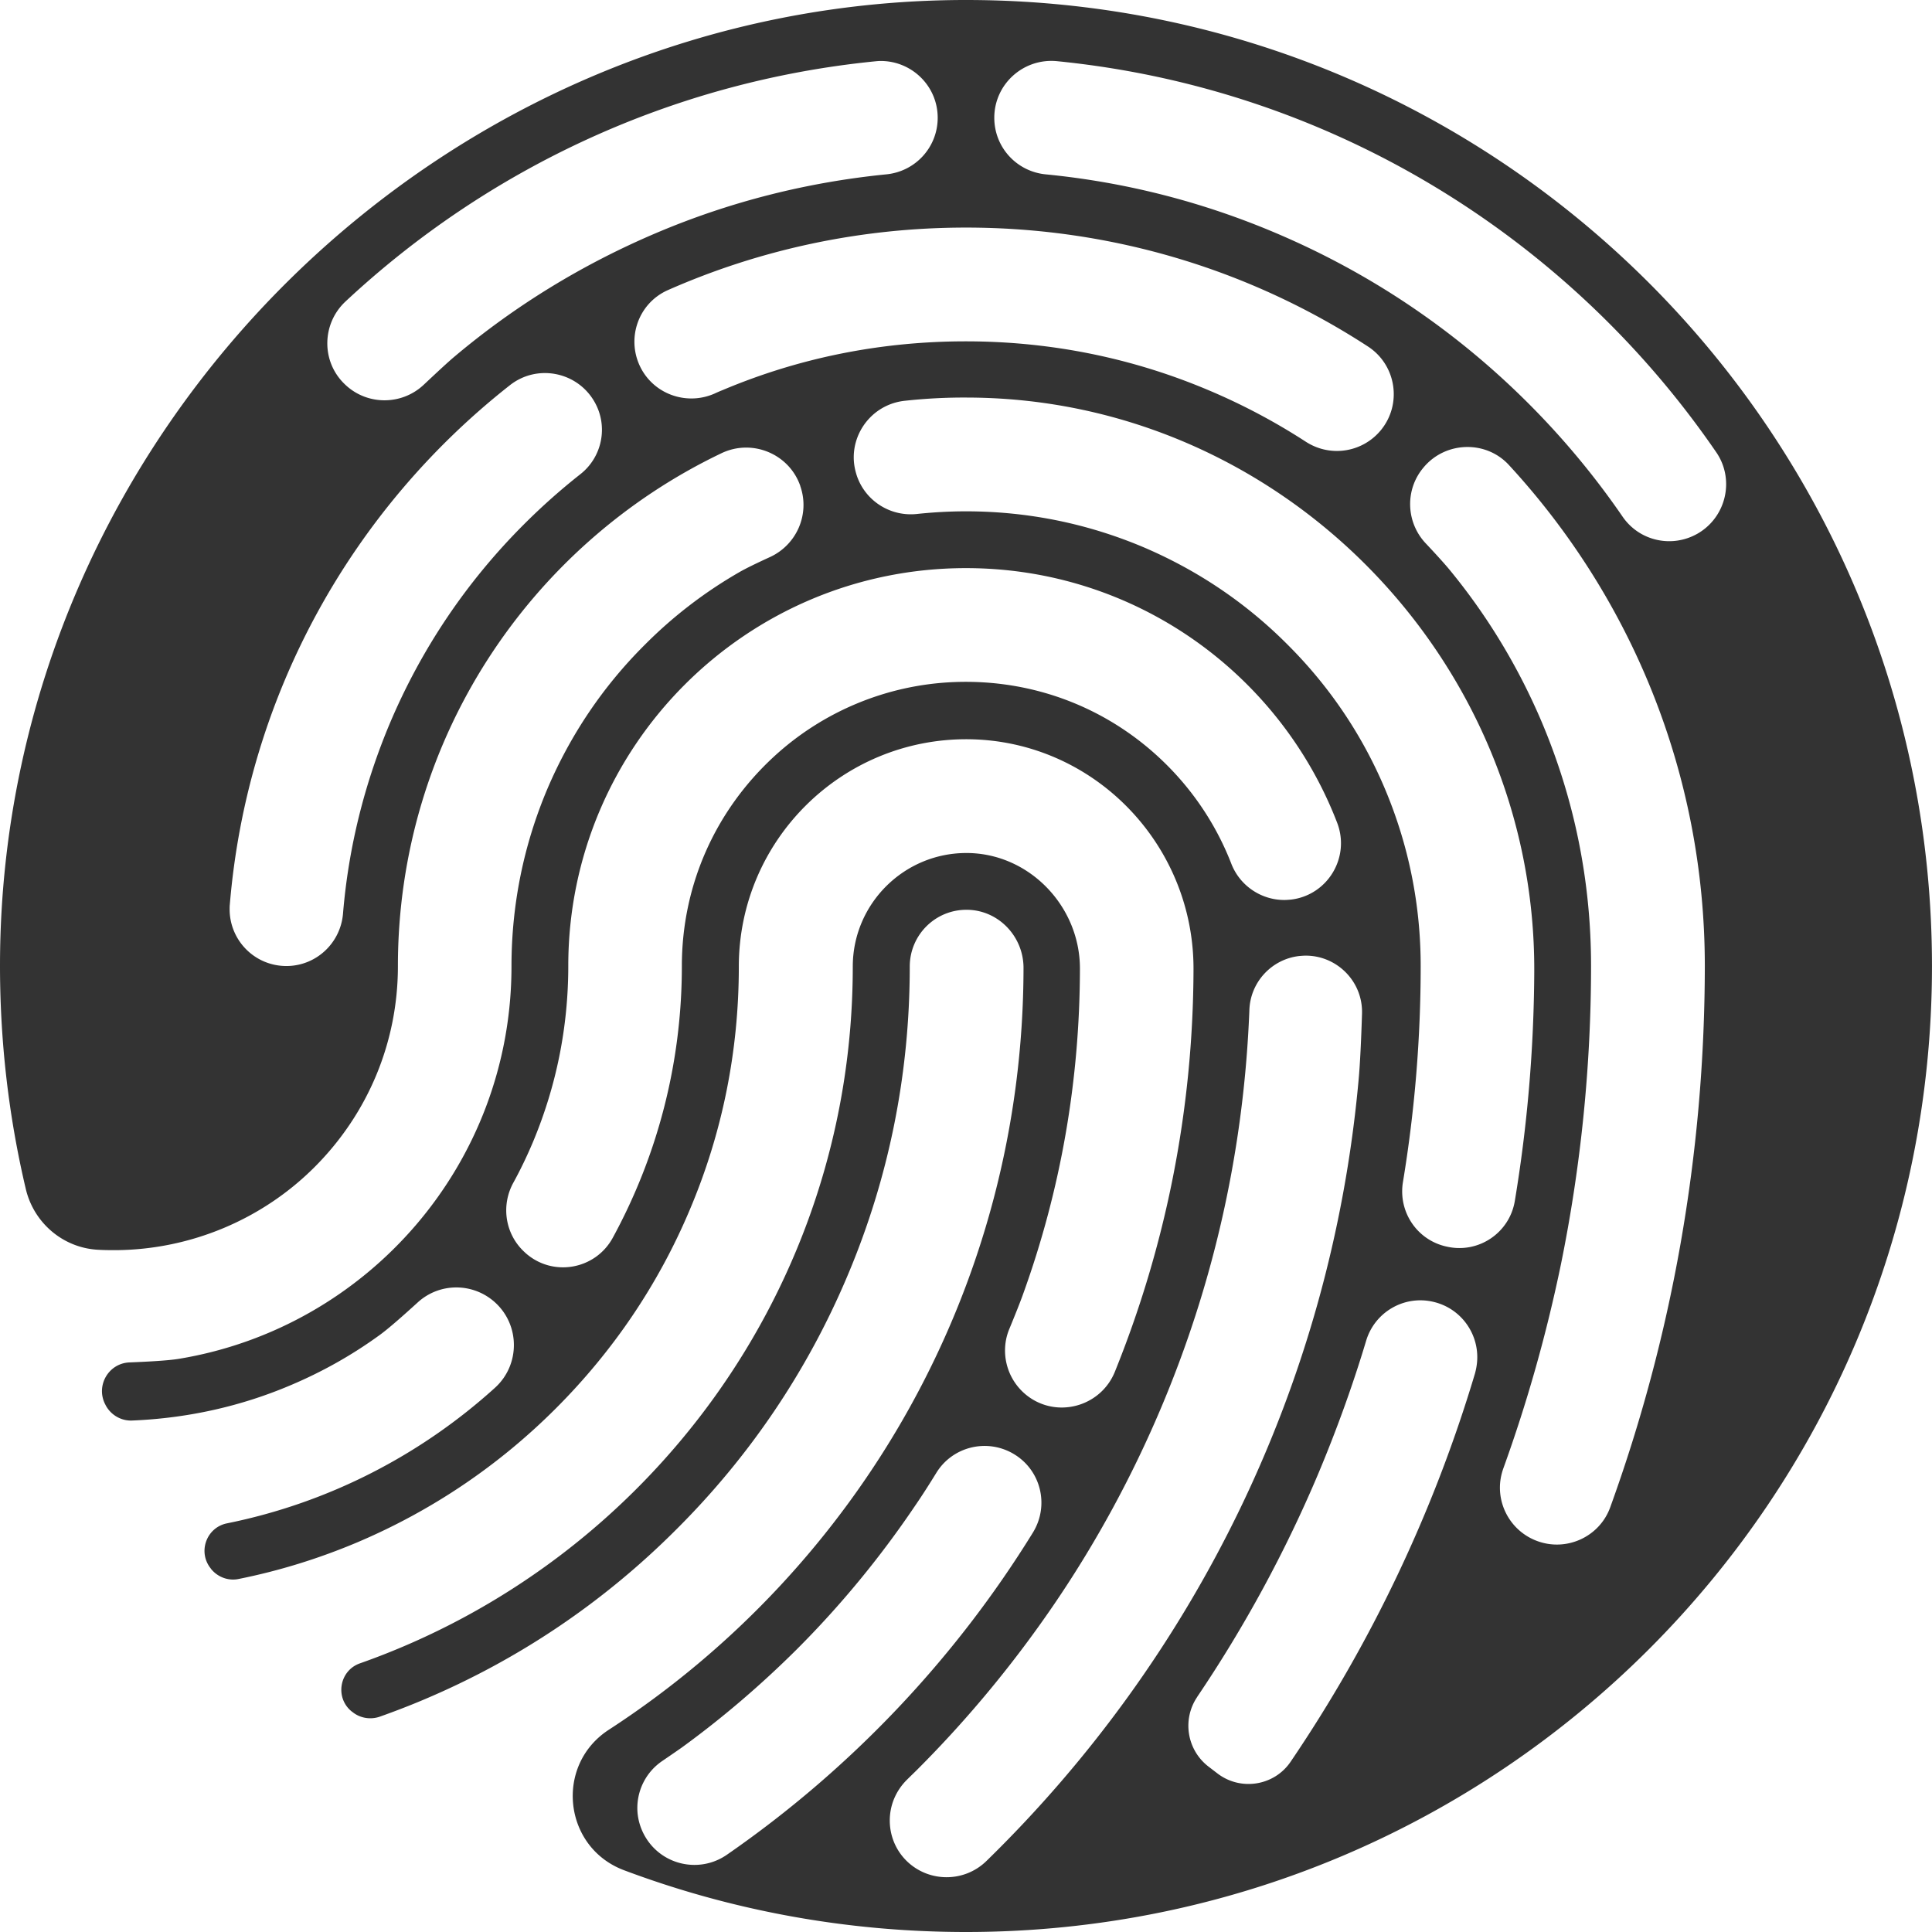 <?xml version="1.0" standalone="no"?><!DOCTYPE svg PUBLIC "-//W3C//DTD SVG 1.1//EN" "http://www.w3.org/Graphics/SVG/1.1/DTD/svg11.dtd"><svg class="icon" width="200px" height="200.00px" viewBox="0 0 1024 1024" version="1.1" xmlns="http://www.w3.org/2000/svg"><path fill="#333333" d="M516.596 0.02C235.501-2.48 1.506 228.016 0.006 509.21c-0.2 41.699 4.5 82.198 13.7 121.098 4.3 18 19.9 31.199 38.399 32.099 3.2 0.2 6.4 0.2 9.7 0.2 39.399-0.4 77.298-16.3 105.098-44.199 28.299-28.399 43.999-66.199 43.999-106.298 0-119.898 69.999-223.396 171.497-271.895 16.3-7.8 35.899 0.3 41.799 17.4v0.1c5.1 14.7-1.8 30.899-16 37.499-6.8 3.1-13.2 6.2-16.6 8.2-18.2 10.5-34.899 23.3-49.899 38.399-22.2 22.1-39.499 47.899-51.699 76.598-12.5 29.699-18.9 61.199-18.9 93.798 0 104.698-76.298 191.496-176.297 207.996-5.4 0.9-16 1.5-26.099 1.9-11.1 0.4-18 12.2-13 22.1 0.1 0.1 0.1 0.2 0.2 0.4 2.7 5.3 8.3 8.6 14.2 8.3 29.099-1.2 57.299-7.4 83.898-18.7 16.6-7 32.299-15.8 46.799-26.299 4.8-3.4 12.8-10.5 20.5-17.5 11.6-10.7 29.399-10.7 41.099-0.1 13.3 12.1 13.3 33.099 0 45.199-39.299 35.599-88.098 60.999-142.097 71.899-10.9 2.2-15.6 15.2-8.6 23.9l0.2 0.3c3.5 4.3 9.1 6.4 14.5 5.3 21.5-4.3 42.499-10.8 62.899-19.4 39.399-16.7 74.899-40.599 105.298-70.999 30.499-30.499 54.399-65.899 70.999-105.298 17.3-40.799 25.999-84.198 25.999-128.897 0-66.899 54.599-121.098 121.698-120.498 66.299 0.7 119.398 55.499 119.298 121.798-0.2 75.499-15 147.497-41.699 213.496-6.9 17-27.299 24-43.099 14.9-9.6-5.6-15.1-15.7-15.1-26.199 0-3.8 0.7-7.7 2.3-11.5 3.1-7.5 6-14.8 7.3-18.5 19.9-55.099 29.999-112.898 30.099-172.297 0.1-33.099-26.799-61.199-59.799-61.399-33.399-0.2-60.599 26.899-60.599 60.199 0 170.597-109.098 315.694-261.195 369.293-10.9 3.8-13.4 18.2-4.4 25.499l0.3 0.2c4 3.3 9.5 4.3 14.5 2.6 7.9-2.8 15.7-5.8 23.5-9.1 50.199-21.2 95.298-51.599 133.997-90.398 38.799-38.699 69.199-83.798 90.398-133.997 22-51.899 33.099-107.098 33.099-164.097 0-16.9 13.8-30.499 30.799-30.099 16.5 0.4 29.499 14.3 29.499 30.799-0.2 169.197-87.698 317.994-219.796 403.792-28.799 18.7-24.2 62.199 7.9 74.399C386.699 1012.3 447.997 1024 511.996 1024c282.794 0 511.99-229.195 511.99-511.99C1023.986 230.816 797.29 2.52 516.596 0.02zM183.103 159.817C258.201 89.718 355.699 43.319 463.697 32.52c1-0.1 2-0.2 3.1-0.2 16.5 0 30.199 13.3 30.199 30.099 0 15.6-11.8 28.499-27.299 29.999-41.999 4.2-82.798 14.5-121.698 30.999-38.899 16.5-74.799 38.399-106.998 65.499-3.6 3-9.9 8.9-16.4 15-11.9 11.2-30.599 11-42.199-0.6-12.2-12-11.8-31.799 0.7-43.499z m124.398 91.598c-10.4 8.2-20.3 17-29.799 26.499-30.499 30.499-54.299 65.899-70.999 105.298-13.6 32.299-22 66.099-24.9 100.998-1.3 15.7-14.3 27.799-29.999 27.799-16.8 0-30.099-13.6-30.099-30.099 0-0.8 0-1.7 0.1-2.5 9.3-111.598 65.299-209.896 148.397-275.195 14.4-11.4 35.599-7.3 44.799 8.6 7.5 12.9 4.3 29.399-7.5 38.599z m75.599-44.699c-1.5 0.6-2.9 1.2-4.4 1.9-14.1 6.2-30.699 0.9-38.399-12.4-8.9-15.5-2.6-35.299 13.8-42.499 48.299-21.3 101.698-33.099 157.897-33.099 78.598 0 151.697 23.1 212.996 62.999 15.1 9.8 18.3 30.599 6.8 44.499-5.9 7.1-14.5 10.9-23.2 10.9-5.7 0-11.4-1.6-16.5-4.9a330.653 330.653 0 0 0-51.299-27.199c-40.799-17.3-84.198-25.999-128.897-25.999s-87.998 8.6-128.797 25.799z m235.395 198.796c-29.899-29.899-70.199-45.699-112.798-43.999-35.499 1.4-69.499 15.5-95.598 39.599-31.299 28.899-48.699 68.499-48.699 110.898 0 52.199-13.3 101.198-36.599 143.997-9.3 17.1-32.099 21-46.499 7.9l-0.2-0.2c-10.3-9.4-12.7-24.5-6.1-36.699 3.8-6.9 7.2-14 10.3-21.3 12.5-29.699 18.9-61.199 18.9-93.798 0-116.398 94.398-210.796 210.796-210.796 89.698 0 166.297 55.999 196.696 134.897 7.1 18.4-5 38.499-24.5 40.799-1.2 0.1-2.4 0.2-3.5 0.2-12.3 0-23.6-7.6-28.099-19.3-7.5-19.3-19-37.099-34.099-52.199zM385.199 983.101c-14.1 9.7-33.399 5.8-42.599-8.6-3.2-5-4.8-10.7-4.8-16.2 0-9.7 4.7-19.2 13.3-25 4.7-3.2 8.6-5.9 10.3-7.1 21.6-15.7 41.999-33.199 60.899-51.999 23.2-23.2 44.199-48.699 62.499-75.799 4-5.8 7.8-11.8 11.5-17.8 8.5-13.8 26.499-18.3 40.599-10.2 14.8 8.5 19.5 27.499 10.5 41.999-41.599 67.399-96.998 125.598-162.197 170.697z m137.597 3.3c-11.8 11.5-30.699 11.4-42.399-0.2-5.9-5.9-8.8-13.6-8.8-21.3 0-7.9 3.1-15.7 9.2-21.7 1.8-1.8 3.6-3.5 5.4-5.3 27.299-27.299 51.999-57.299 73.599-89.198 21.8-32.199 40.399-66.599 55.499-102.298 27.499-64.999 43.099-133.597 46.599-204.296 0.1-1.9 0.2-4.1 0.3-6.6 0.4-14.8 11.7-27.099 26.399-28.799 1.2-0.1 2.4-0.2 3.5-0.2 16.6 0 30.399 13.8 29.799 30.899-0.4 12.9-1 26.399-1.8 34.899-14.6 161.797-87.398 306.894-197.296 414.092z m258.995-258.495c-22.1 73.999-55.299 143.297-97.698 205.796-8.7 12.9-26.599 15.7-38.899 6.2l-4.7-3.6c-11.4-8.8-14-24.9-6-36.799l0.1-0.2c25-36.999 46.499-76.598 63.899-117.698 9.8-23.3 18.4-46.999 25.599-70.999 4.5-15 19.8-24.1 35.199-20.7 14.2 3.1 23.7 15.6 23.7 29.399 0 2.8-0.4 5.7-1.2 8.6z m-14.6-67.099l-0.5-0.1c-15.6-3.4-25.699-18.4-23.1-34.199 6.2-37.499 9.4-75.799 9.4-114.498 0-32.599-6.4-64.099-18.9-93.798-12.1-28.699-29.499-54.499-51.699-76.598-22.1-22.2-47.899-39.499-76.598-51.699-29.699-12.5-61.199-18.9-93.798-18.9-8.8 0-17.5 0.5-25.999 1.4-14 1.5-27.199-6.8-31.799-20.1-1.1-3.3-1.7-6.6-1.7-9.9 0-14.9 11.2-28.299 27.099-29.999 11-1.2 22.3-1.8 33.599-1.7 165.497 0.6 300.594 138.597 299.994 304.094-0.2 41.399-3.7 81.998-10.3 121.698-2.8 16.9-19.1 27.899-35.699 24.3z m86.298 137.997c-5.7 15.9-23.5 23.9-39.199 17.8-11.9-4.6-19.3-16-19.3-28.099 0-3.4 0.6-6.8 1.8-10.2 12.8-35.399 23-71.699 30.599-108.498 10.5-51.599 15.9-104.698 15.9-157.897 0-44.799-8.8-88.098-25.999-128.897-12.5-29.499-28.999-56.799-49.299-81.398-2.5-3-7.3-8.3-12.4-13.7-10.4-11.1-11-28.299-1.2-39.999 6-7.3 14.7-11 23.4-11 8.1 0 16.2 3.2 22.1 9.7 64.299 69.799 103.698 162.997 103.698 265.395-0.1 100.698-17.7 197.296-50.099 286.794z m46.299-515.99c-13.6 7.8-30.899 4-39.799-9a424.782 424.782 0 0 0-49.899-59.999c-38.699-38.699-83.798-69.099-134.097-90.398-38.899-16.5-79.698-26.899-121.698-30.999-15.5-1.5-27.299-14.4-27.299-29.999 0-17.8 15.4-31.699 33.199-29.999 144.997 14.4 271.095 93.098 349.393 207.196 3.6 5.2 5.3 11.1 5.3 17 0 10.4-5.4 20.6-15.1 26.199z" /></svg>